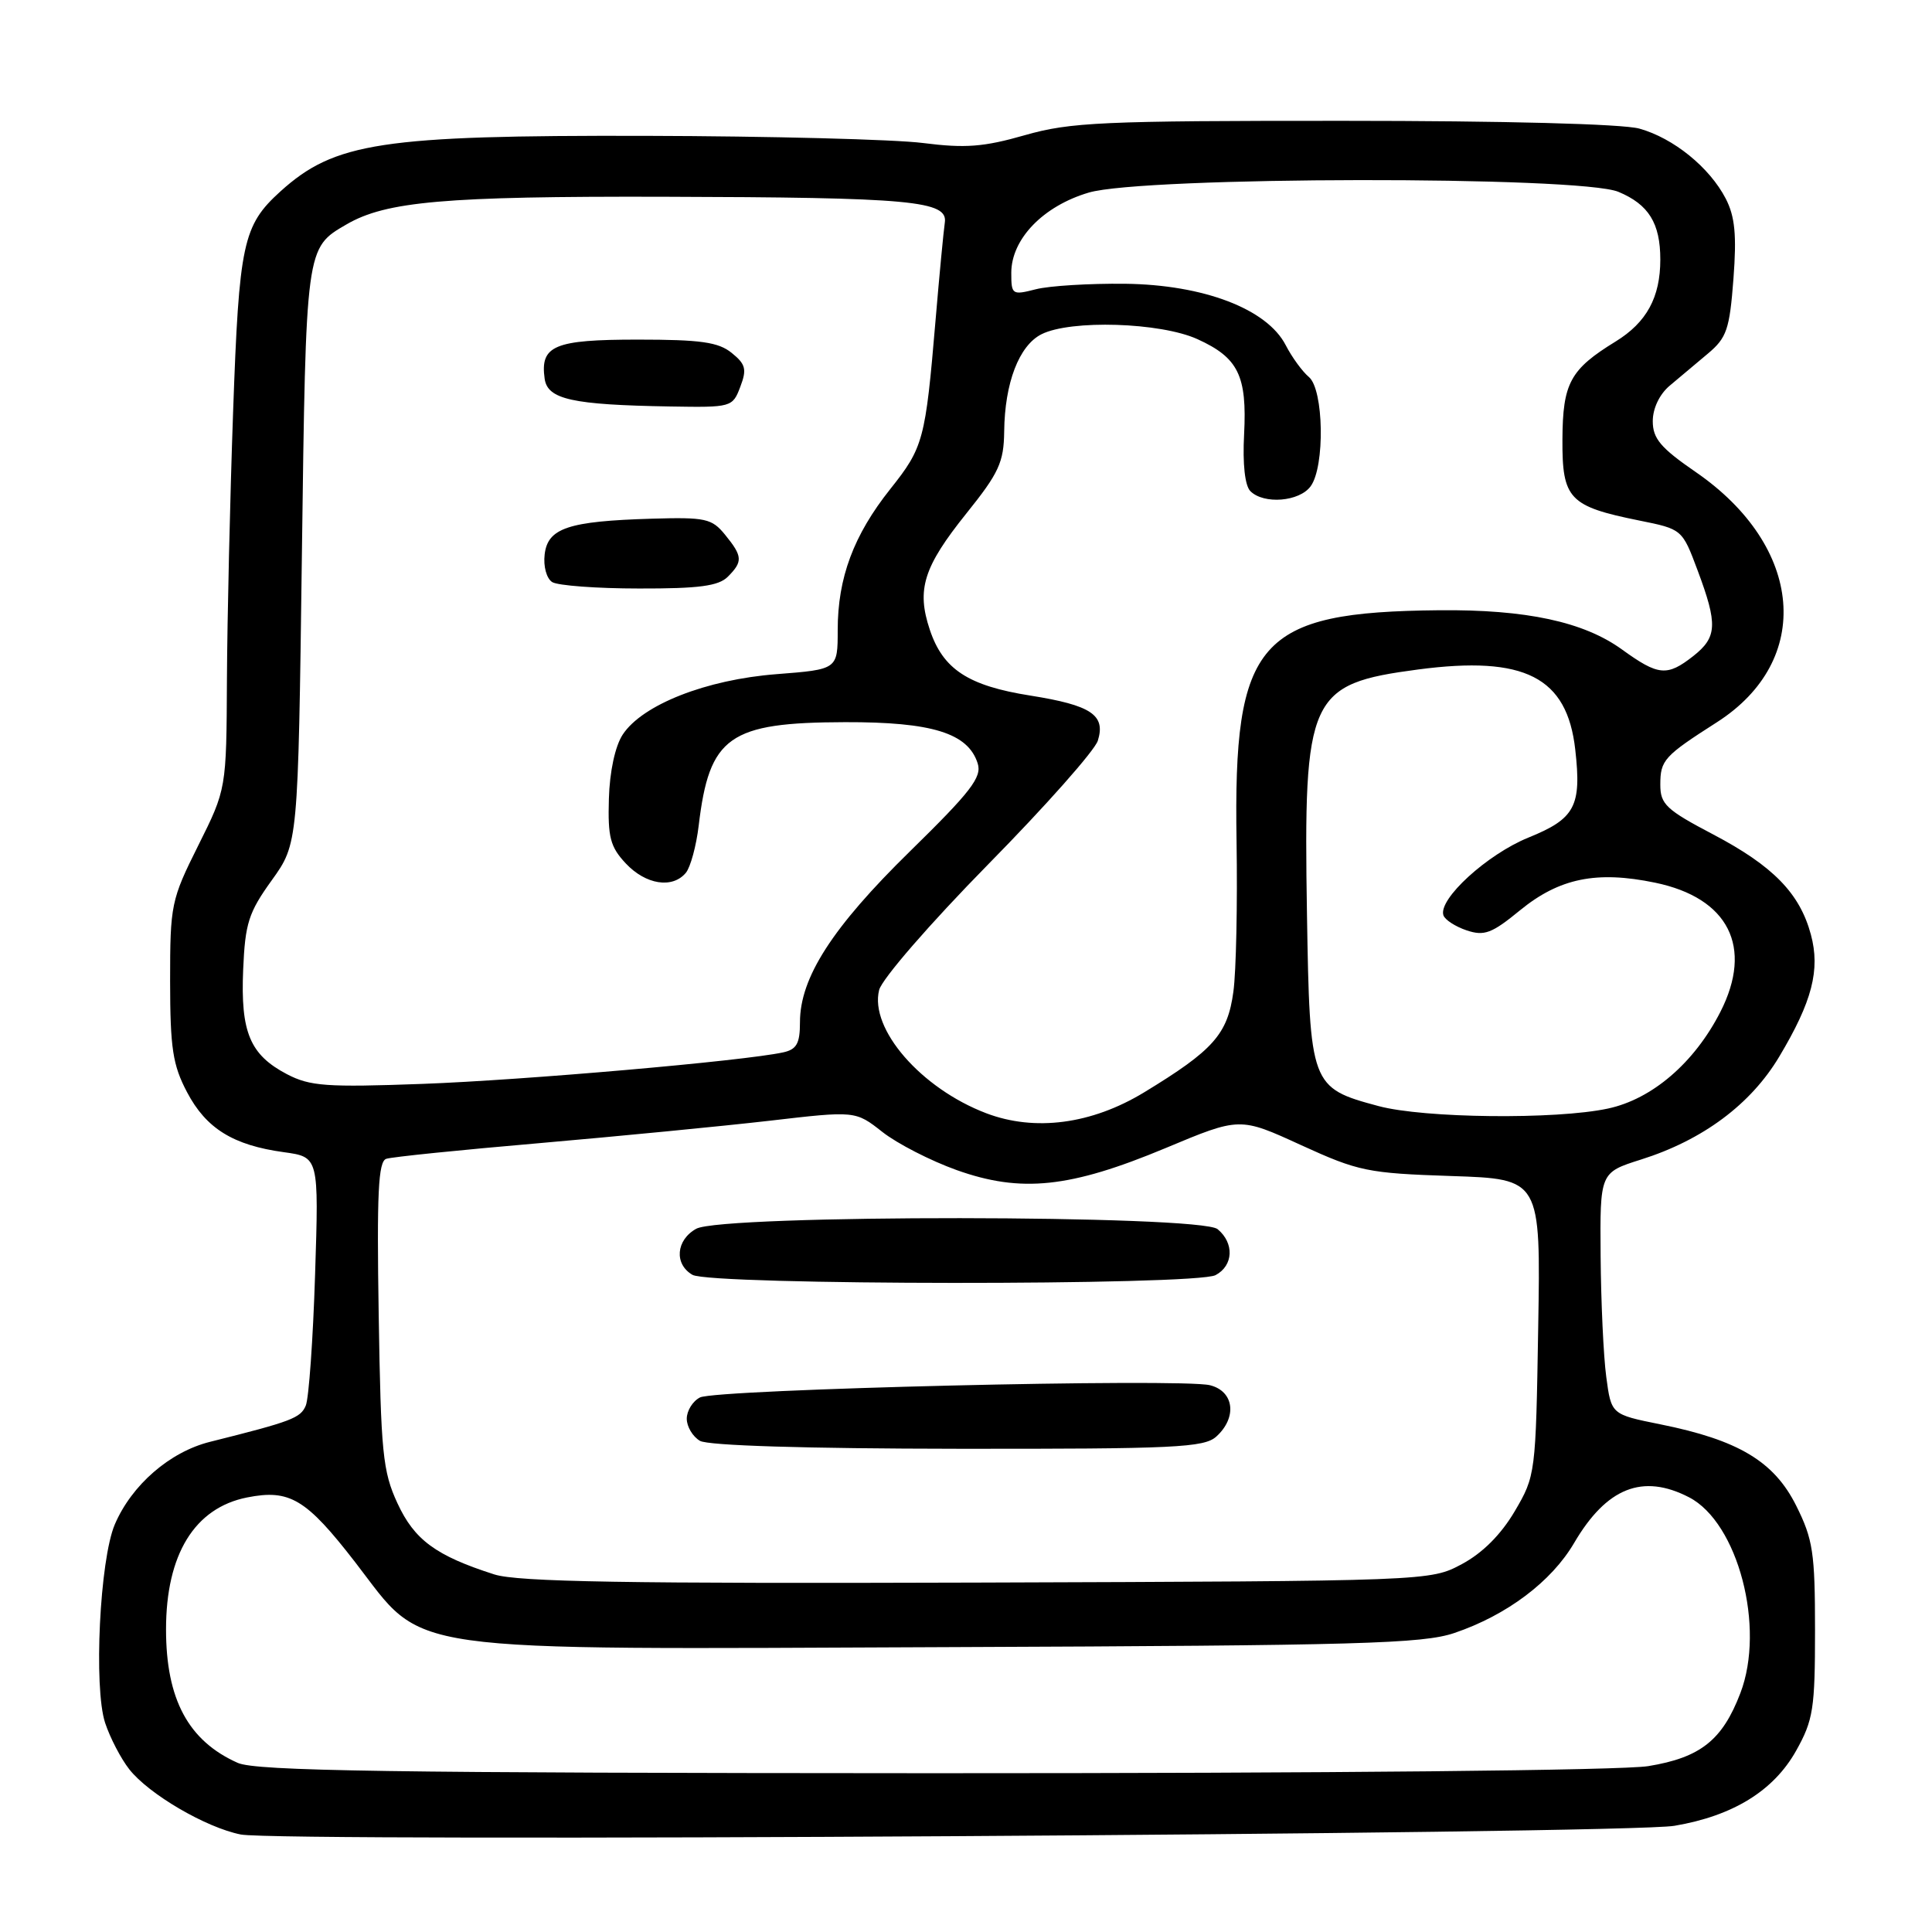 <?xml version="1.0" encoding="UTF-8" standalone="no"?>
<!DOCTYPE svg PUBLIC "-//W3C//DTD SVG 1.1//EN" "http://www.w3.org/Graphics/SVG/1.1/DTD/svg11.dtd" >
<svg xmlns="http://www.w3.org/2000/svg" xmlns:xlink="http://www.w3.org/1999/xlink" version="1.1" viewBox="0 0 256 256">
 <g >
 <path fill="currentColor"
d=" M 221.86 241.93 C 229.62 240.62 235.01 237.30 237.99 231.99 C 240.27 227.92 240.50 226.42 240.50 216.00 C 240.50 205.73 240.23 203.96 238.00 199.50 C 235.07 193.64 230.34 190.81 220.00 188.73 C 213.50 187.42 213.50 187.42 212.84 182.46 C 212.47 179.73 212.14 172.52 212.09 166.43 C 212.00 155.37 212.00 155.37 217.43 153.65 C 225.62 151.07 231.99 146.33 235.76 140.01 C 240.13 132.70 241.21 128.50 239.95 123.83 C 238.48 118.37 234.95 114.75 227.03 110.58 C 220.78 107.30 220.00 106.57 220.00 103.98 C 220.00 100.72 220.48 100.19 227.50 95.70 C 240.30 87.51 239.03 72.43 224.71 62.56 C 220.04 59.35 219.00 58.11 219.00 55.81 C 219.00 54.11 219.90 52.23 221.25 51.10 C 222.49 50.06 224.76 48.15 226.31 46.85 C 228.80 44.76 229.18 43.65 229.69 36.95 C 230.13 31.14 229.89 28.69 228.67 26.32 C 226.52 22.17 221.74 18.30 217.22 17.04 C 214.98 16.42 199.33 16.01 178.00 16.01 C 146.03 16.00 141.83 16.19 135.81 17.91 C 130.33 19.48 127.90 19.66 122.31 18.95 C 118.57 18.47 102.00 18.04 85.50 18.00 C 50.51 17.92 44.34 18.87 37.15 25.37 C 32.18 29.88 31.68 32.23 30.89 54.50 C 30.48 66.05 30.11 82.04 30.07 90.03 C 30.00 104.56 30.00 104.56 26.27 112.03 C 22.67 119.24 22.54 119.87 22.54 130.00 C 22.55 138.93 22.89 141.13 24.79 144.73 C 27.32 149.54 30.90 151.75 37.61 152.67 C 42.25 153.31 42.25 153.31 41.75 168.90 C 41.48 177.48 40.92 185.28 40.52 186.24 C 39.83 187.90 38.66 188.34 27.83 191.05 C 22.50 192.38 17.45 196.76 15.21 202.00 C 13.22 206.67 12.39 223.62 13.93 228.29 C 14.58 230.26 16.02 233.03 17.13 234.44 C 19.72 237.74 27.28 242.16 31.90 243.08 C 37.01 244.11 215.38 243.03 221.86 241.93 Z  M 31.50 233.59 C 24.96 230.68 22.00 225.17 22.00 215.90 C 22.00 205.96 25.79 199.80 32.74 198.42 C 38.39 197.30 40.57 198.61 47.07 207.01 C 56.53 219.24 51.68 218.55 126.21 218.25 C 180.13 218.04 188.52 217.80 192.71 216.38 C 199.67 214.02 205.58 209.57 208.58 204.45 C 212.88 197.12 217.66 195.22 223.81 198.40 C 230.30 201.76 233.94 215.64 230.61 224.34 C 228.23 230.58 225.32 232.89 218.41 234.02 C 214.90 234.59 176.27 234.97 123.50 234.96 C 51.56 234.93 33.93 234.67 31.50 233.59 Z  M 65.50 208.62 C 57.75 206.14 54.91 204.05 52.66 199.18 C 50.71 194.96 50.47 192.50 50.18 174.25 C 49.92 158.11 50.12 153.90 51.18 153.55 C 51.90 153.30 61.05 152.37 71.50 151.47 C 81.95 150.56 95.64 149.23 101.92 148.51 C 113.35 147.18 113.35 147.18 116.92 149.99 C 118.89 151.54 123.32 153.81 126.76 155.04 C 135.31 158.09 141.79 157.41 154.46 152.12 C 164.28 148.01 164.28 148.01 172.39 151.73 C 180.01 155.21 181.21 155.46 192.32 155.83 C 204.15 156.22 204.15 156.22 203.82 175.86 C 203.50 195.29 203.47 195.55 200.71 200.25 C 198.88 203.35 196.45 205.78 193.71 207.25 C 189.50 209.50 189.50 209.50 129.50 209.70 C 83.04 209.85 68.60 209.61 65.50 208.62 Z  M 161.17 190.35 C 163.96 187.82 163.53 184.35 160.33 183.55 C 156.55 182.60 94.86 184.08 92.75 185.17 C 91.79 185.66 91.00 186.93 91.00 187.99 C 91.00 189.04 91.79 190.36 92.75 190.92 C 93.84 191.55 106.77 191.95 126.92 191.97 C 155.71 192.00 159.55 191.81 161.17 190.35 Z  M 161.07 168.96 C 163.44 167.70 163.57 164.72 161.34 162.87 C 159.04 160.96 95.67 160.91 92.25 162.82 C 89.57 164.31 89.31 167.50 91.75 168.92 C 94.15 170.32 158.46 170.36 161.07 168.96 Z  M 130.68 147.51 C 122.04 144.22 115.20 136.34 116.49 131.18 C 116.86 129.72 123.22 122.39 130.94 114.53 C 138.53 106.82 145.07 99.44 145.47 98.14 C 146.53 94.74 144.59 93.45 136.54 92.17 C 128.29 90.87 124.96 88.69 123.21 83.46 C 121.42 78.11 122.36 75.13 128.06 68.02 C 132.36 62.67 133.01 61.26 133.06 57.18 C 133.13 50.73 135.03 45.79 138.00 44.29 C 141.87 42.34 153.76 42.71 158.67 44.94 C 164.08 47.40 165.25 49.77 164.85 57.55 C 164.64 61.49 164.96 64.36 165.68 65.08 C 167.46 66.86 172.18 66.48 173.67 64.43 C 175.58 61.82 175.41 51.59 173.43 49.95 C 172.57 49.23 171.19 47.34 170.36 45.73 C 167.88 40.93 159.49 37.73 149.09 37.60 C 144.36 37.55 139.04 37.87 137.25 38.33 C 134.12 39.13 134.00 39.05 134.00 36.16 C 134.00 31.68 138.21 27.31 144.26 25.52 C 151.48 23.37 209.36 23.29 214.45 25.42 C 218.46 27.09 220.00 29.58 220.00 34.39 C 220.00 39.40 218.19 42.72 214.08 45.25 C 208.05 48.95 207.07 50.76 207.03 58.23 C 206.99 66.12 207.91 67.09 217.20 68.97 C 222.90 70.12 222.90 70.12 224.95 75.60 C 227.62 82.74 227.54 84.43 224.37 86.93 C 220.89 89.66 219.75 89.55 214.92 86.06 C 209.85 82.39 202.24 80.75 190.71 80.86 C 166.68 81.09 163.41 84.82 163.85 111.50 C 163.98 119.75 163.80 128.71 163.43 131.40 C 162.67 137.04 160.79 139.16 151.59 144.75 C 144.64 148.97 137.12 149.96 130.68 147.51 Z  M 182.66 146.56 C 173.66 144.15 173.55 143.84 173.18 121.10 C 172.71 92.19 173.42 90.63 187.91 88.71 C 202.04 86.85 207.65 89.71 208.73 99.33 C 209.58 106.84 208.71 108.48 202.51 110.99 C 197.05 113.21 190.55 119.15 191.26 121.28 C 191.46 121.88 192.85 122.78 194.34 123.28 C 196.68 124.06 197.68 123.68 201.41 120.62 C 206.62 116.36 211.55 115.35 219.31 116.96 C 229.05 118.98 232.34 125.49 227.96 134.08 C 224.52 140.82 218.92 145.64 213.06 146.89 C 206.17 148.37 188.68 148.18 182.66 146.56 Z  M 38.01 142.33 C 33.12 139.76 31.87 136.78 32.22 128.50 C 32.48 122.34 32.93 120.92 36.01 116.64 C 39.50 111.78 39.50 111.78 40.00 73.64 C 40.54 32.61 40.50 32.88 45.92 29.73 C 51.17 26.68 58.96 26.00 87.80 26.07 C 120.88 26.16 125.65 26.60 125.19 29.52 C 125.03 30.61 124.47 36.45 123.96 42.50 C 122.62 58.32 122.36 59.28 117.96 64.81 C 113.11 70.91 111.00 76.56 111.00 83.48 C 111.00 88.70 111.00 88.70 102.89 89.33 C 93.57 90.05 85.11 93.38 82.51 97.34 C 81.51 98.87 80.78 102.24 80.68 105.85 C 80.53 110.94 80.86 112.21 82.92 114.41 C 85.57 117.23 89.11 117.78 90.88 115.65 C 91.49 114.91 92.26 112.09 92.58 109.40 C 93.99 97.56 96.58 95.73 111.97 95.69 C 123.51 95.66 128.28 97.14 129.55 101.16 C 130.13 102.98 128.66 104.89 120.56 112.82 C 110.28 122.89 106.00 129.54 106.00 135.45 C 106.00 138.28 105.56 139.06 103.75 139.45 C 98.49 140.59 69.38 143.13 56.00 143.62 C 43.24 144.09 41.08 143.93 38.01 142.33 Z  M 96.43 76.43 C 98.45 74.41 98.41 73.72 96.08 70.86 C 94.32 68.70 93.50 68.52 86.33 68.73 C 75.30 69.06 72.58 69.97 72.17 73.46 C 71.98 75.05 72.42 76.65 73.17 77.13 C 73.90 77.59 79.08 77.98 84.68 77.98 C 92.61 78.00 95.20 77.65 96.43 76.43 Z  M 98.09 51.26 C 98.98 48.93 98.81 48.26 96.95 46.76 C 95.19 45.33 92.83 45.00 84.51 45.00 C 73.43 45.00 71.55 45.79 72.17 50.19 C 72.56 52.92 75.82 53.64 88.77 53.86 C 96.93 54.00 97.07 53.96 98.09 51.26 Z "/>
</g>
</svg>